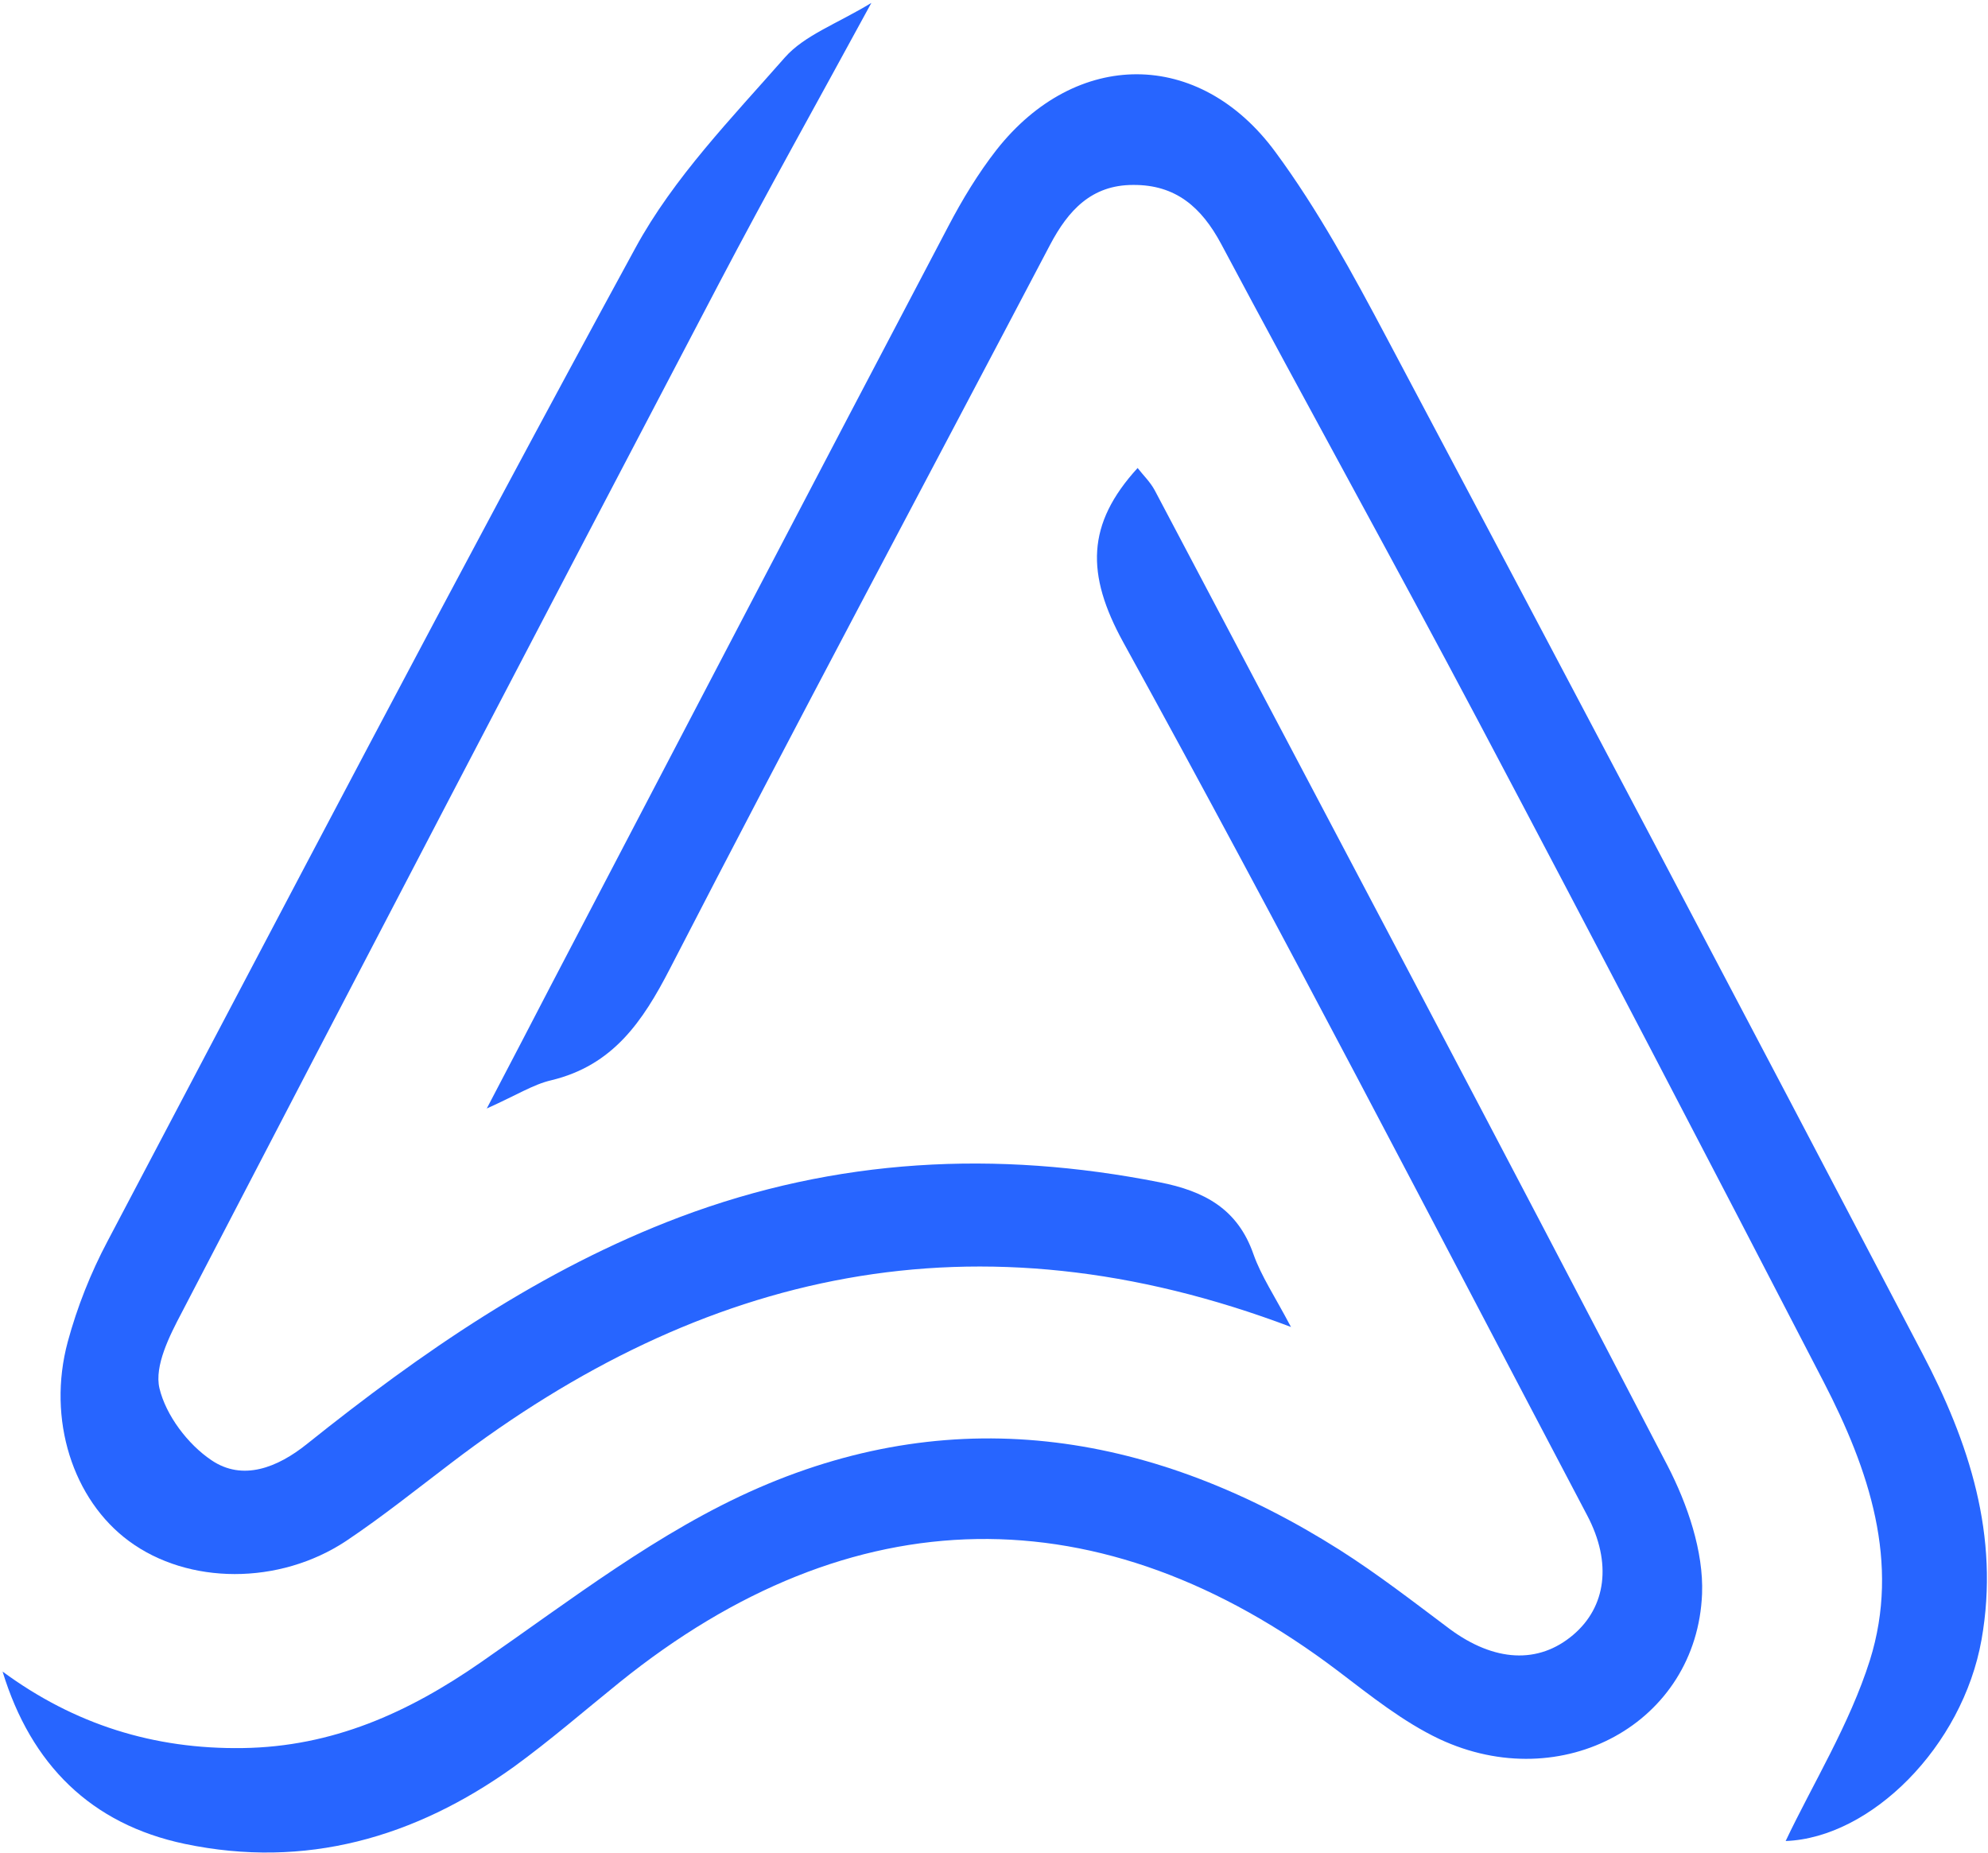 <svg width="616" height="574" viewBox="0 0 616 574" fill="none" xmlns="http://www.w3.org/2000/svg">
<path d="M150.8 343.5C158.7 328.4 164.6 317.1 170.5 305.7C211.6 227.1 252.6 148.5 293.9 70C298.2 61.8 303.1 53.7 308.8 46.4C333.4 15.2 371.6 15 395.2 47.1C408.4 65 419.2 84.9 429.7 104.7C485.3 209.4 540.6 314.2 595.6 419.2C610.1 446.8 619.7 475.8 614 508C608.1 541.2 579.7 569.4 553.3 570.4C561.7 552.7 573.1 534.3 579.4 514.4C588.9 484.1 579.1 455.3 565.1 428.2C529.7 359.8 494.1 291.5 458.1 223.5C431.9 174 404.7 125 378.4 75.6C372.3 64.2 364.3 57.2 351.1 57.3C338.2 57.3 331 65.2 325.4 75.8C286.1 150.6 246.3 225 207.6 300.1C199.1 316.6 189.9 330.1 170.8 334.7C165.2 336 160.1 339.3 150.7 343.5H150.8Z" fill="#2765FF"/>
<path d="M0.8 517.9C23.1 534.3 47.7 542 75.2 541.6C103 541.2 126.4 530.7 148.9 515.1C176.8 495.8 204.2 474.4 235 461C297.3 433.9 358.2 444.2 415.1 480.2C426.9 487.7 438 496.3 449.2 504.7C463 514.9 476.7 515.7 487.5 506.5C497.6 497.9 499.6 484.3 491.8 469.5C444.2 379.1 397.3 288.4 348 198.9C336.5 177.9 336.6 162.4 352.5 145C354.2 147.2 356.4 149.3 357.8 151.9C410.9 252.5 464.2 353.1 516.7 454.1C522.9 466.1 527.9 480.7 527.4 493.8C525.8 533.9 484 556.6 446 538.8C434.8 533.5 424.7 525.4 414.7 517.8C341.1 462 263.9 463.2 191.9 521.3C181 530.1 170.4 539.3 159.1 547.5C128.5 569.4 94.6 579.1 57.3 571.3C28.2 565.2 9.6 546.7 0.8 517.9Z" fill="#2765FF"/>
<path d="M400.2 411.2C302.2 374.1 217.7 393.9 139.9 453.2C129.1 461.4 118.5 469.9 107.3 477.4C86.5 491.2 58.3 491 40 477.5C22.6 464.7 14.5 439.8 21 415.7C23.9 405 28.1 394.4 33.3 384.6C87.5 281.8 141.3 178.8 196.9 76.8C208.7 55.1 226.7 36.6 243.2 17.8C249.3 10.9 259.3 7.4 270 0.9C253.2 31.8 237.6 59.6 222.8 87.8C167.1 194 111.6 300.3 56.3 406.7C52.5 413.9 47.8 423.2 49.4 430.1C51.4 438.5 58.2 447.5 65.5 452.4C75.2 459 86 454.7 95.1 447.4C130.6 419 167.7 393.3 210.6 377.1C259.2 358.8 308.7 356.3 359.3 366.3C373.1 369 383.5 374.5 388.4 388.6C390.8 395.4 395 401.6 400 411.1L400.2 411.2Z" fill="#2765FF"/>
</svg>
